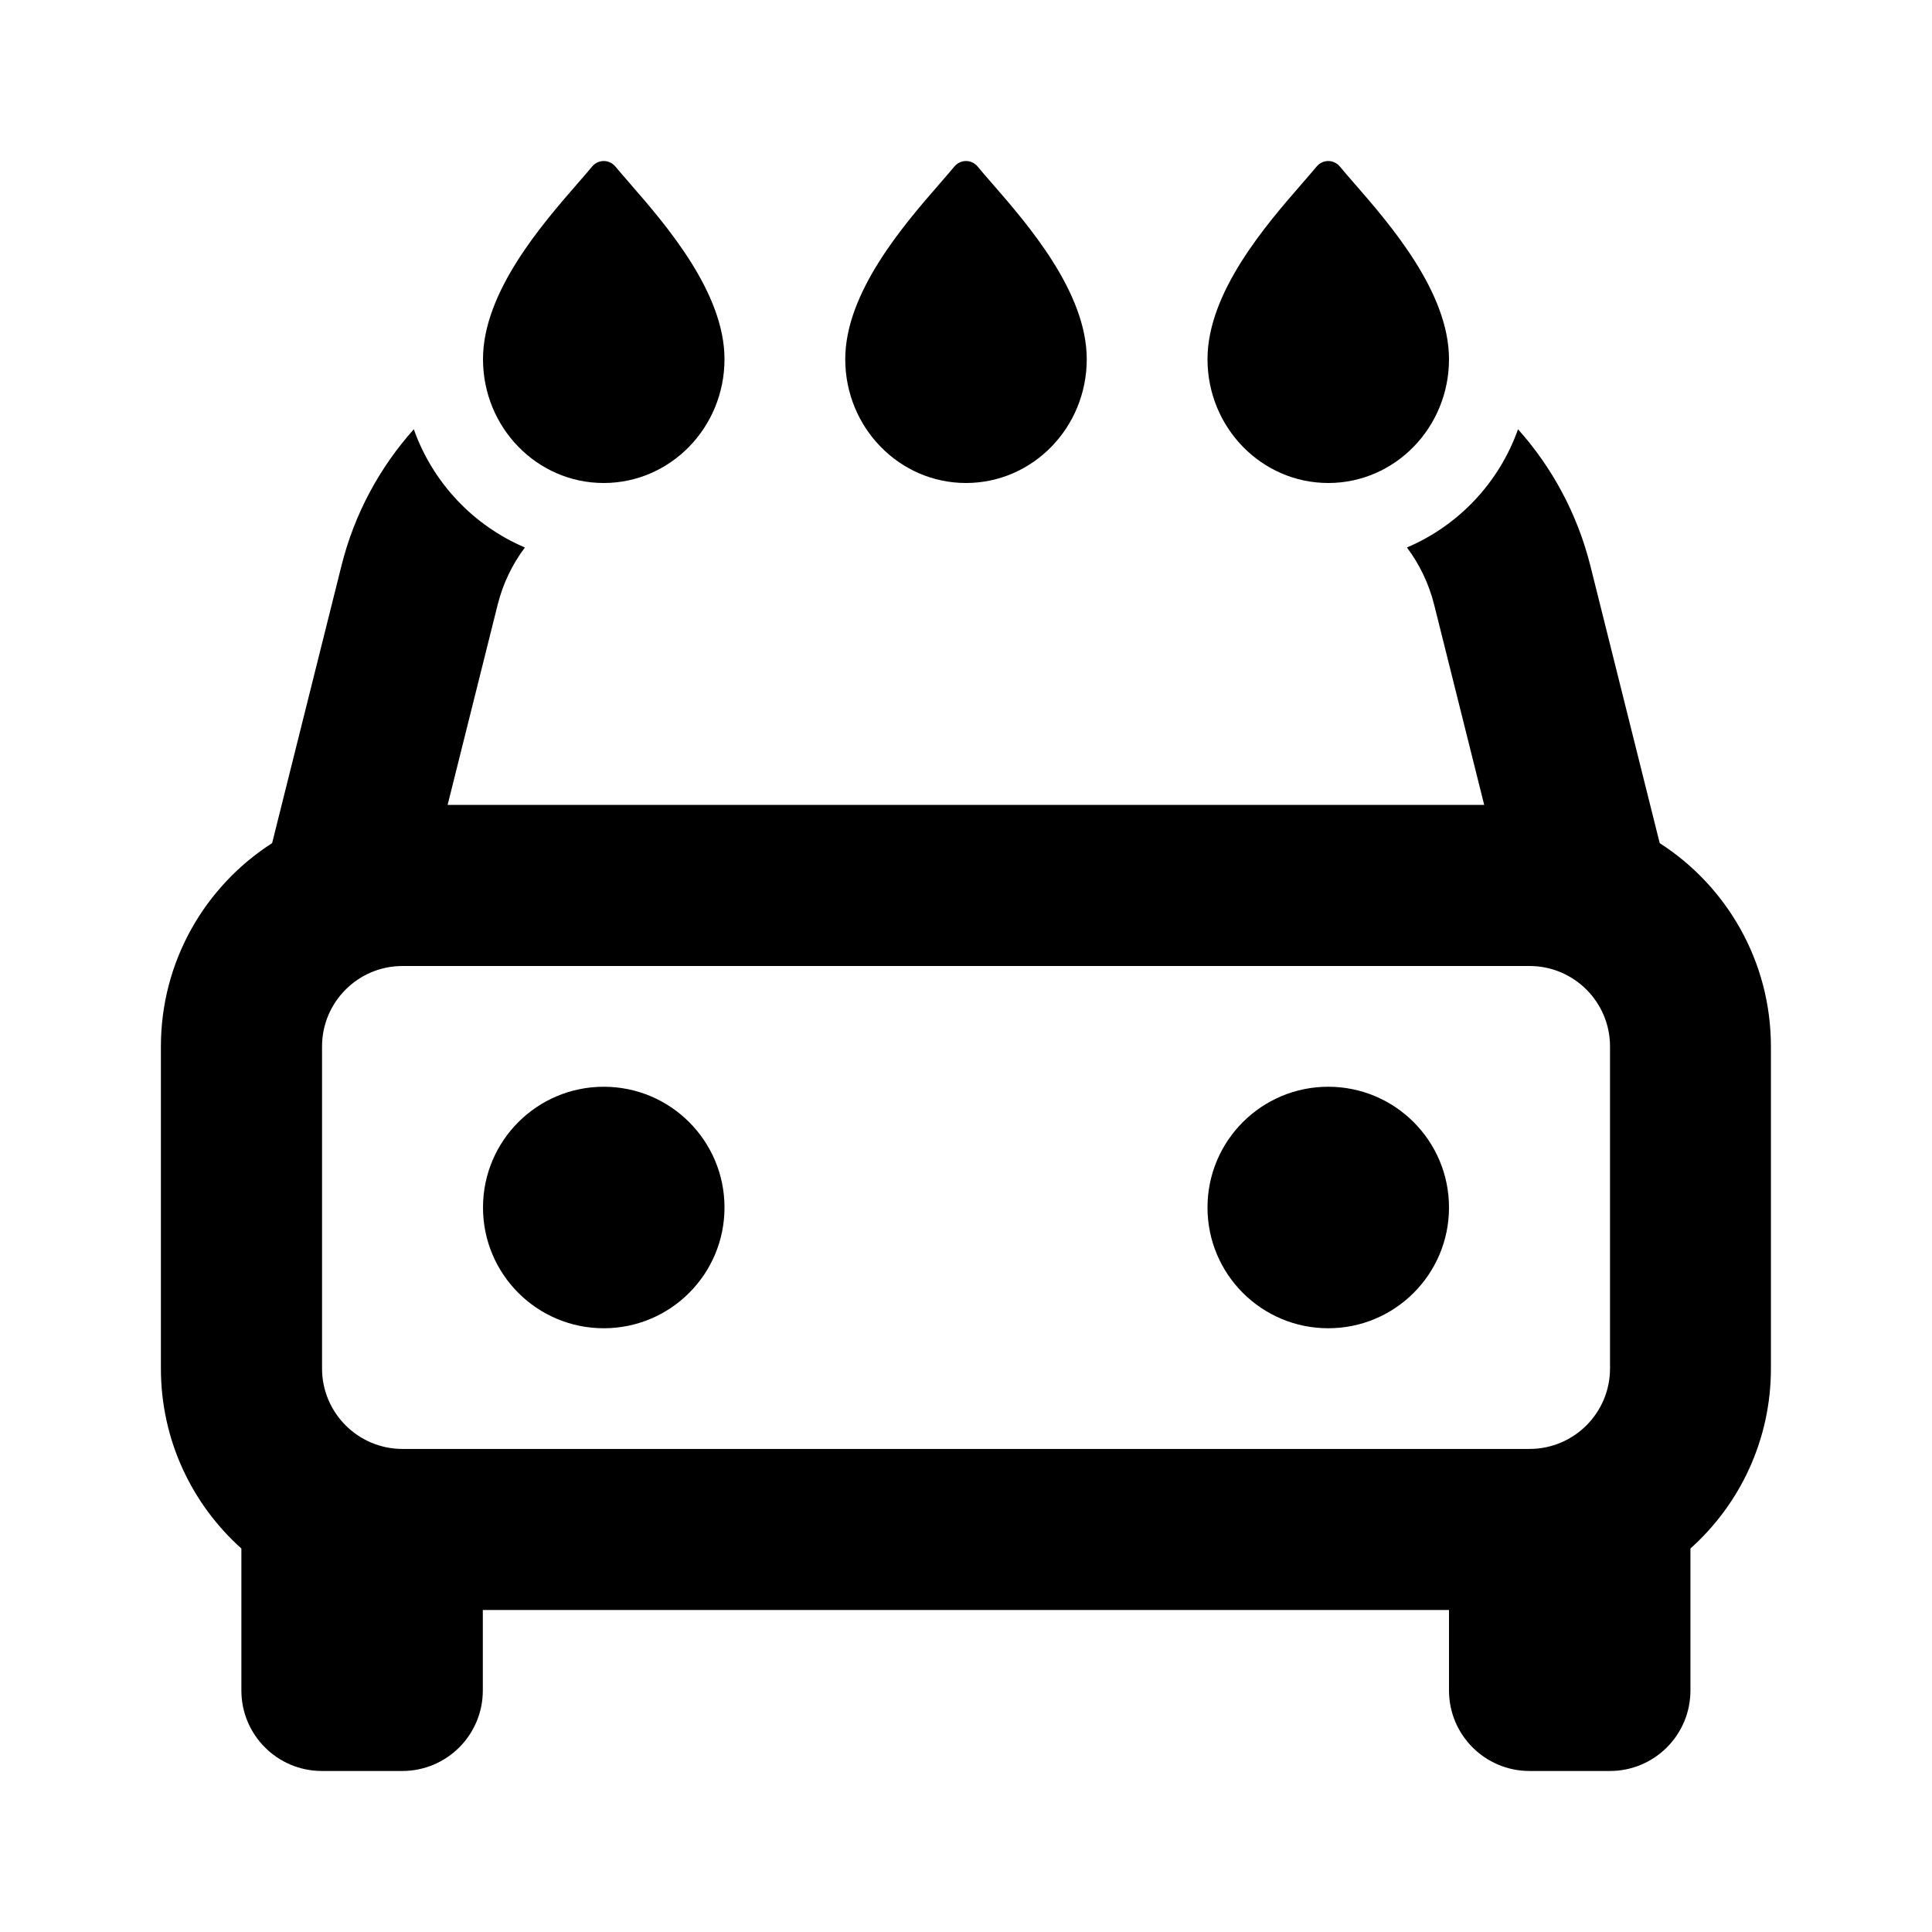 <svg height="32" viewBox="0 0 32 32" width="32" xmlns="http://www.w3.org/2000/svg"><path d="m15.806 2.76c.051-.062.123-.093.194-.093s.143.031.194.093c.067.082.149.176.241.281.588.676 1.565 1.798 1.565 2.908 0 1.133-.895 2.051-2 2.051s-2-.918-2-2.051c0-1.11.977-2.232 1.565-2.908.091-.105.173-.199.241-.281z"/><path d="m10 22c-1.105 0-2-.895-2-2s.895-2 2-2 2 .895 2 2-.895 2-2 2z"/><path d="m22 22c1.105 0 2-.895 2-2s-.895-2-2-2-2 .895-2 2 .895 2 2 2z"/><path d="m8 26.667h16v1.333c0 .736.597 1.333 1.333 1.333h1.333c.736 0 1.333-.597 1.333-1.333v-2.352c.818-.732 1.333-1.797 1.333-2.981v-5.333c0-1.414-.734-2.657-1.842-3.369l-1.148-4.592c-.216-.863-.635-1.633-1.199-2.263-.312.882-.984 1.594-1.84 1.958.208.277.364.599.452.951l.828 3.313h-17.169l.828-3.313c.088-.353.244-.674.452-.951-.856-.364-1.528-1.076-1.84-1.958-.564.63-.984 1.4-1.199 2.263l-1.148 4.592c-1.108.711-1.842 1.954-1.842 3.369v5.333c0 1.185.515 2.249 1.333 2.981v2.352c0 .736.597 1.333 1.333 1.333h1.333c.736 0 1.333-.597 1.333-1.333v-1.333zm-1.333-10.667h18.667c.736 0 1.333.597 1.333 1.333v5.333c0 .736-.597 1.333-1.333 1.333h-18.667c-.736 0-1.333-.597-1.333-1.333v-5.333c0-.736.597-1.333 1.333-1.333z"/><path d="m8 5.949c0 1.132.894 2.05 1.997 2.051h.004c1.104-.001 1.999-.919 1.999-2.051 0-1.11-.977-2.232-1.565-2.908-.091-.105-.173-.199-.241-.281-.103-.124-.285-.124-.388 0-.068.082-.149.176-.241.281-.588.676-1.565 1.798-1.565 2.908z"/><path d="m24 5.949c0 1.132-.894 2.05-1.997 2.051h-.004c-1.104-.001-1.999-.919-1.999-2.051 0-1.11.977-2.232 1.565-2.908.091-.105.173-.199.241-.281.103-.124.285-.124.388 0 .067.082.149.176.241.281.588.676 1.565 1.798 1.565 2.908z"/></svg>
